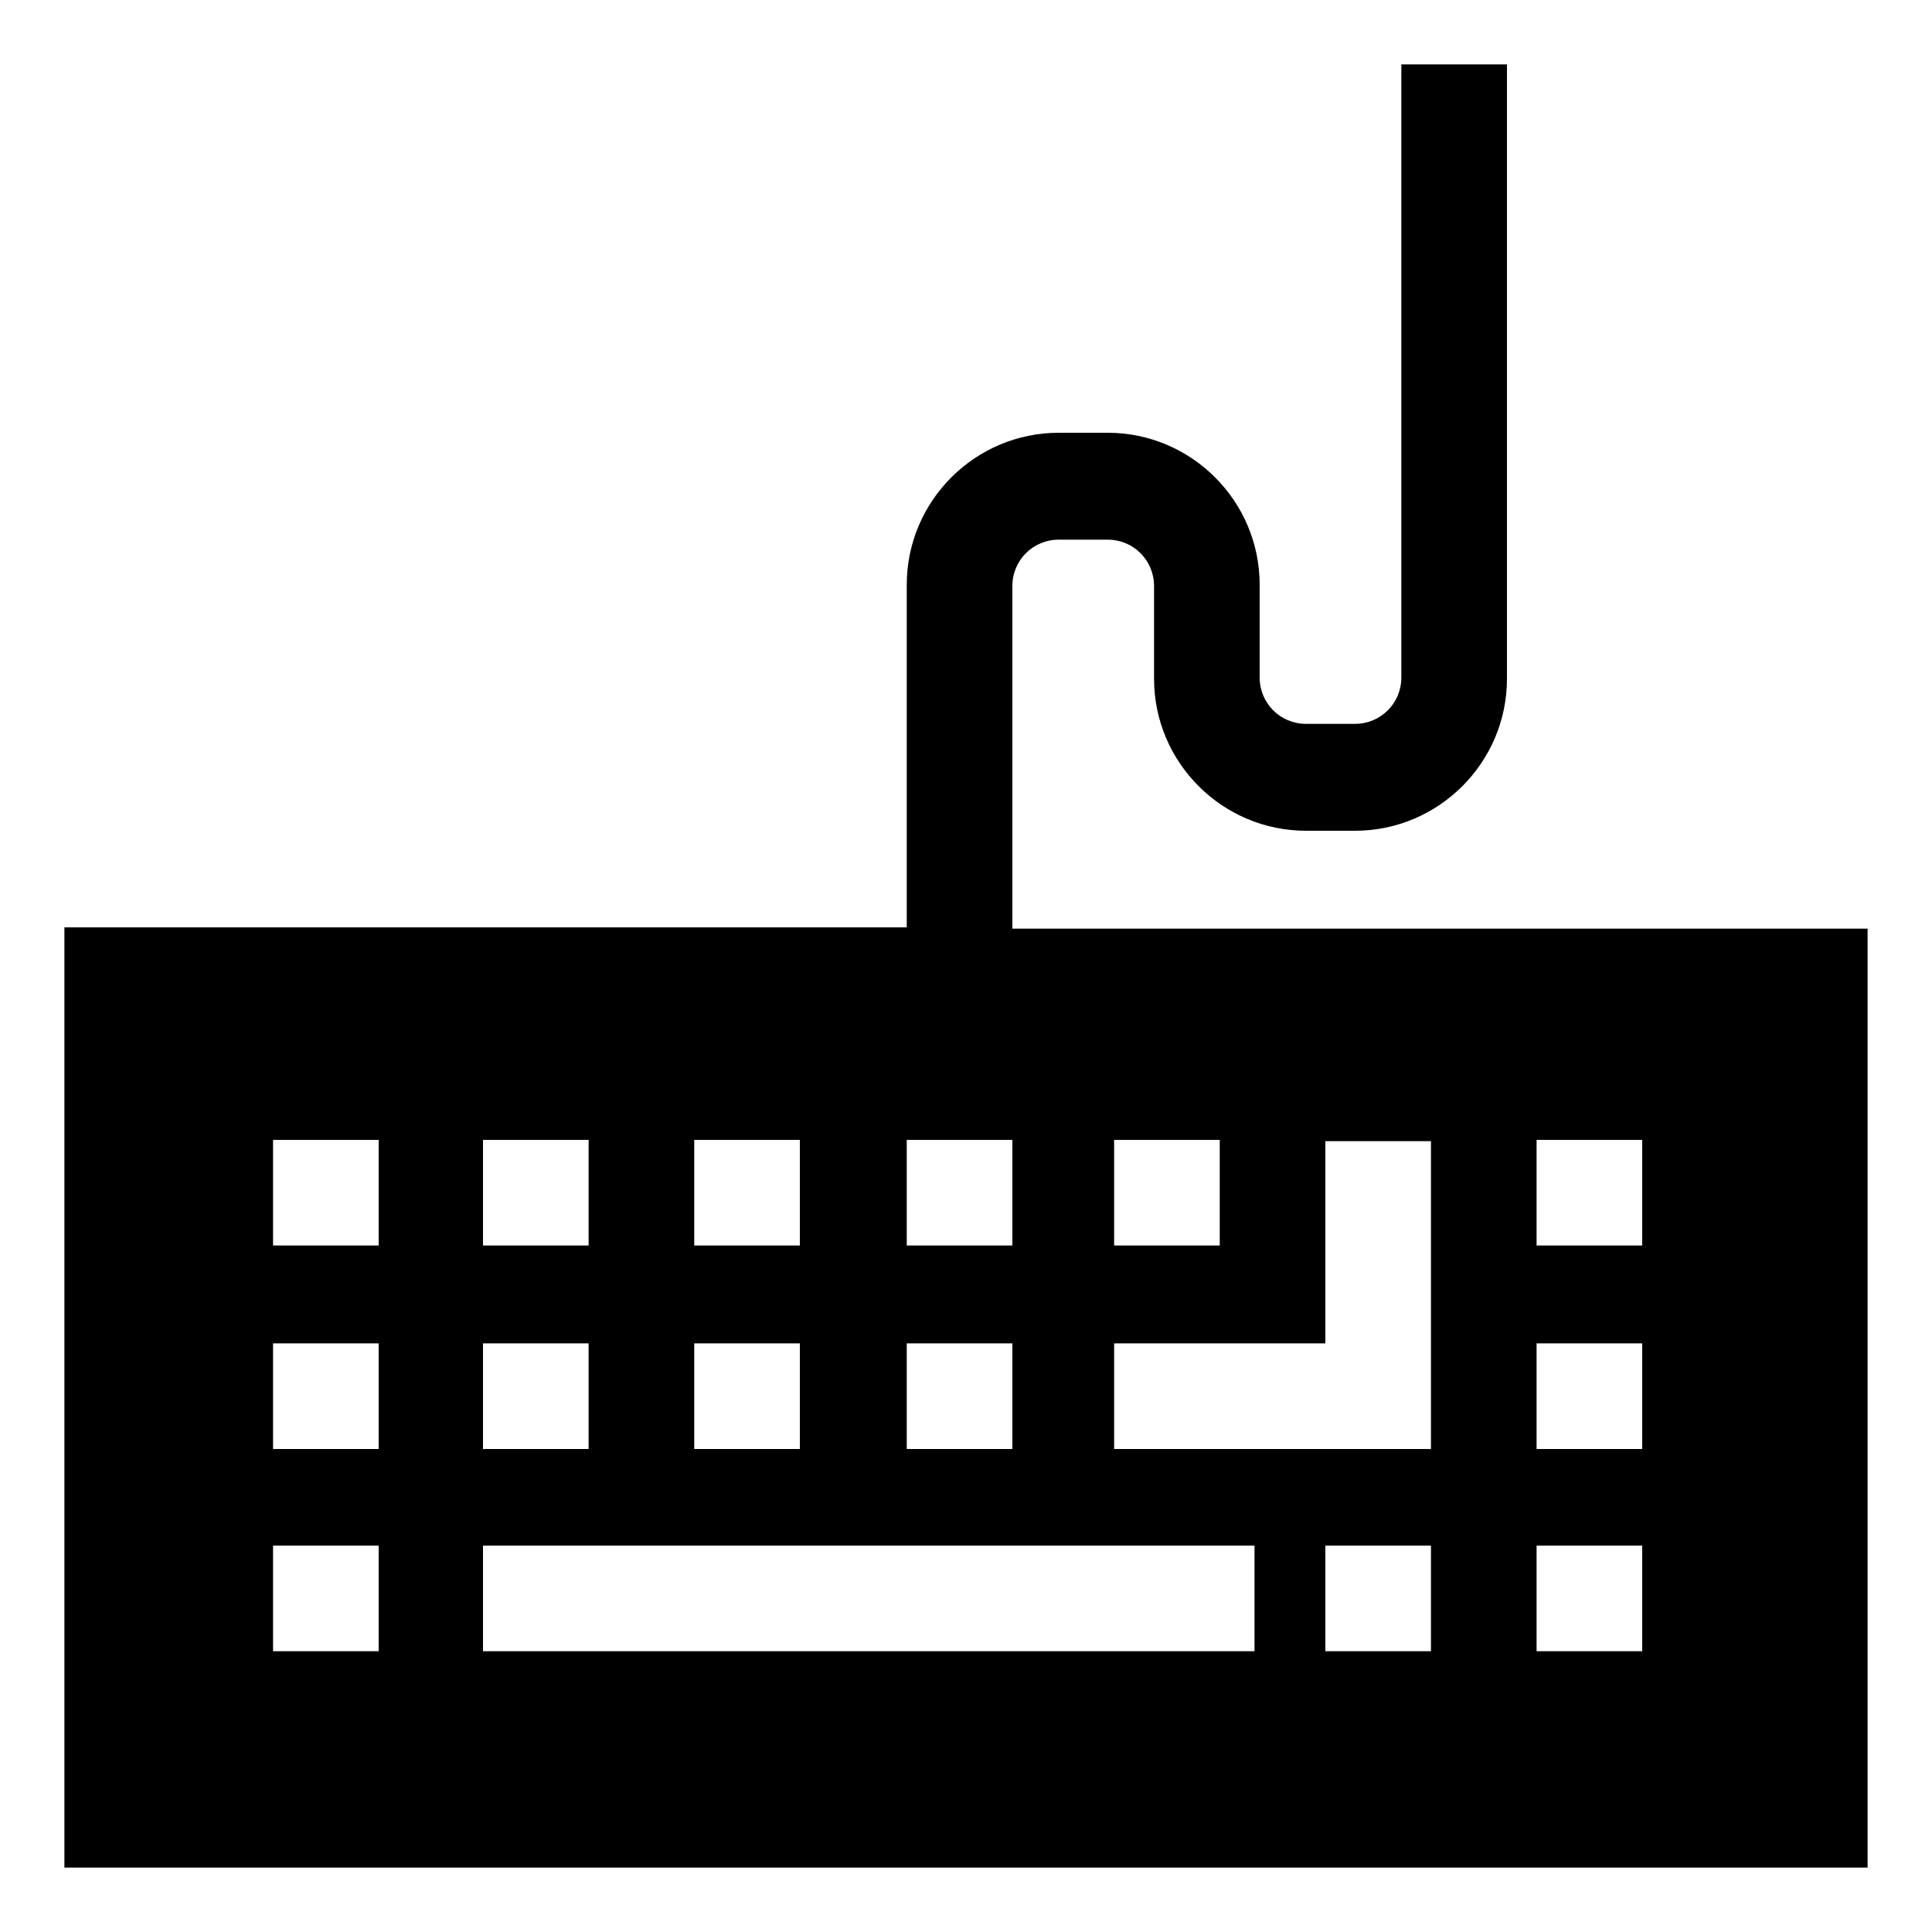 <?xml version="1.0" encoding="utf-8"?>
<!-- Generator: Adobe Illustrator 22.1.0, SVG Export Plug-In . SVG Version: 6.00 Build 0)  -->
<svg version="1.1" id="Capa_1" xmlns="http://www.w3.org/2000/svg" xmlns:xlink="http://www.w3.org/1999/xlink" x="0px" y="0px"
	 viewBox="0 0 150 150" style="enable-background:new 0 0 150 150;" xml:space="preserve">
<g>
	<g>
		<path d="M78.6,72.1V45.5c0-2,1.6-3.6,3.6-3.6H86c2,0,3.6,1.6,3.6,3.6v7.2c0,6.5,5.3,11.8,11.8,11.8h3.8c6.5,0,11.8-5.3,11.8-11.8
			V5h-8.2v47.6c0,2-1.6,3.6-3.6,3.6h-3.8c-2,0-3.6-1.6-3.6-3.6v-7.2c0-6.5-5.3-11.8-11.8-11.8h-3.8c-6.5,0-11.8,5.3-11.8,11.8v26.6
			H5V145h140V72.1H78.6z M86.5,88.5h8.2v8.2h-8.2V88.5z M86.5,104.3h16.4V88.6h8.2v23.9H86.5V104.3z M70.4,88.5h8.2v8.2h-8.2V88.5z
			 M70.4,104.3h8.2v8.2h-8.2V104.3z M53.9,88.5h8.2v8.2h-8.2V88.5z M53.9,104.3h8.2v8.2h-8.2V104.3z M37.5,88.5h8.2v8.2h-8.2
			C37.5,96.7,37.5,88.5,37.5,88.5z M37.5,104.3h8.2v8.2h-8.2C37.5,112.5,37.5,104.3,37.5,104.3z M29.4,128.2h-8.2V120h8.2V128.2z
			 M29.4,112.5h-8.2v-8.2h8.2V112.5z M29.4,96.7h-8.2v-8.2h8.2V96.7z M97.4,128.2H37.5V120h59.9V128.2z M111.1,128.2h-8.2V120h8.2
			V128.2z M127.5,128.2h-8.2V120h8.2V128.2z M127.5,112.5h-8.2v-8.2h8.2V112.5z M127.5,96.7h-8.2v-8.2h8.2V96.7z"/>
	</g>
</g>
</svg>
